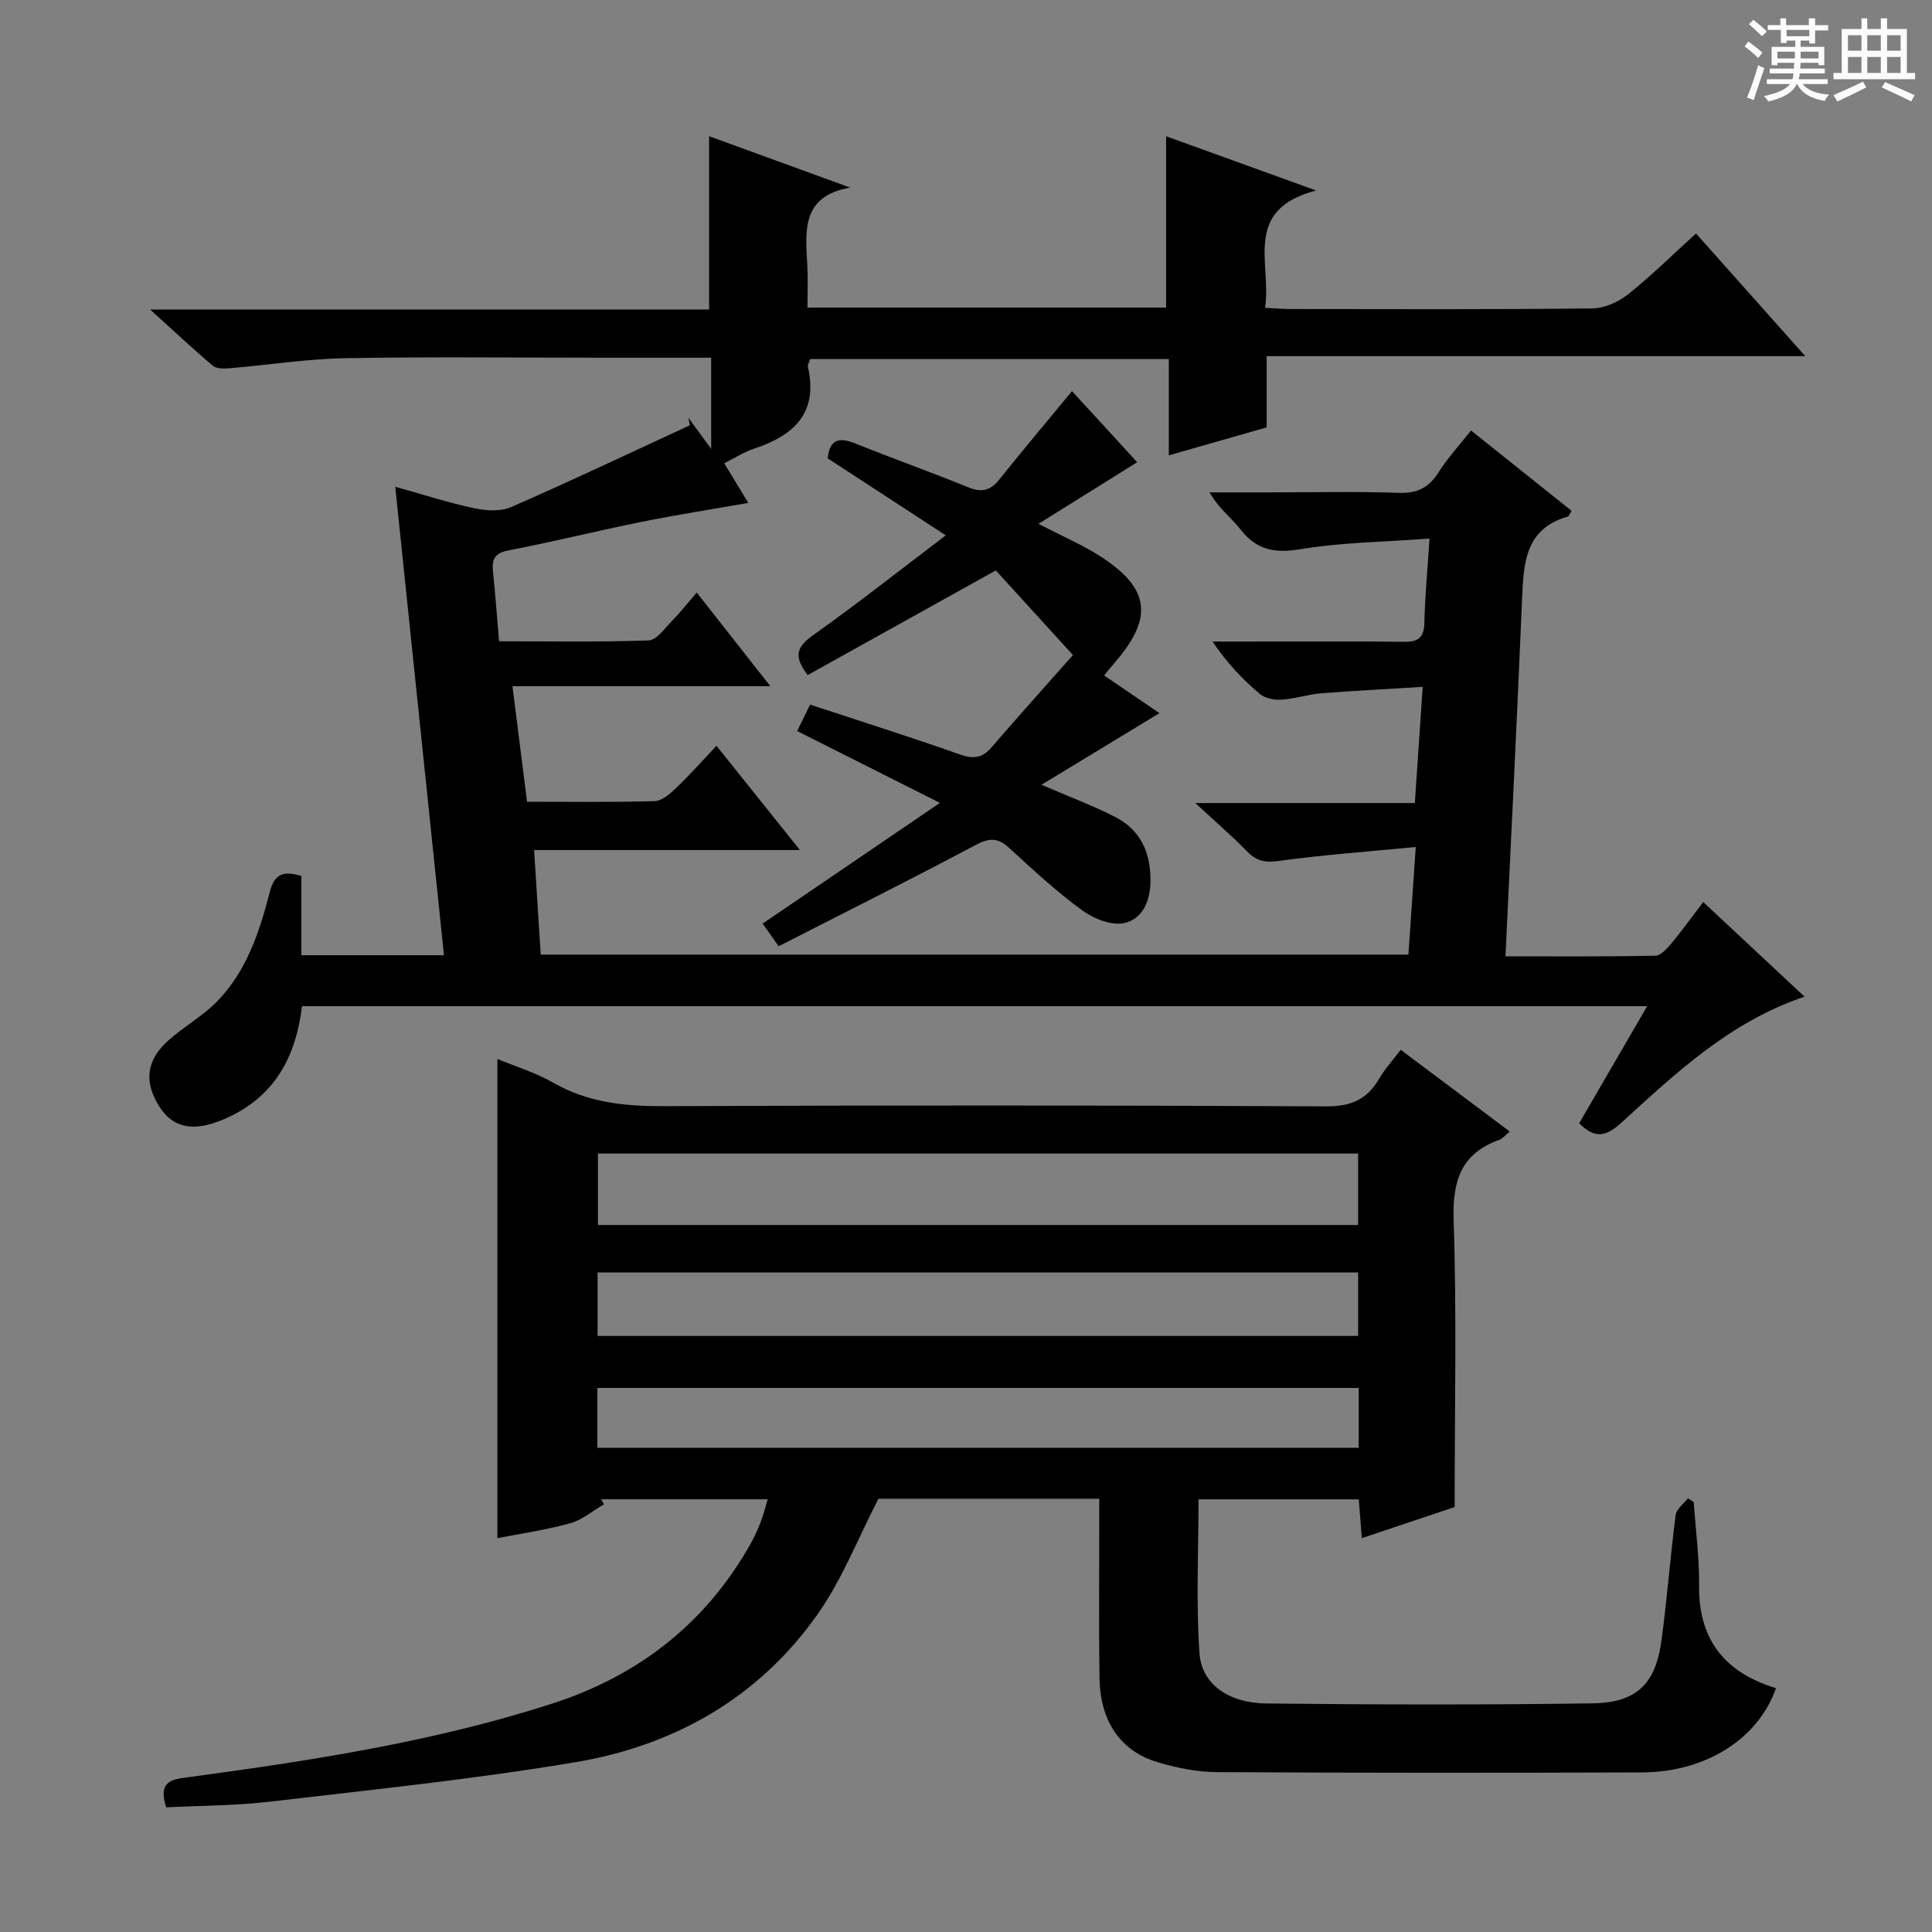 <svg enable-background="new 0 0 400 400" viewBox="0 0 400 400" xmlns="http://www.w3.org/2000/svg"><rect x="0" y="0" width="400" height="400" fill="#808080" stroke="none"/><path d="m361.2 9.6.8-1c.9.7 1.9 1.4 2.9 2.3l-.9 1.1c-1-1-2-1.8-2.8-2.4zm.5 10.6c.9-2.1 1.6-4.3 2.3-6.7.4.2.8.4 1.3.6-.7 2.1-1.5 4.3-2.2 6.6zm.4-15.2.9-.9c1 .8 2 1.6 2.8 2.4l-1 1c-.9-.9-1.8-1.7-2.7-2.5zm12.5-1.2h1.2v1.4h2.7v1.1h-2.7v2.7h-1.2v-.6h-1.8v1.3h4.9v3.8h-1.2v-.5h-3.7c0 .4-.1.9-.1 1.2h5.1v1h-5.2c0 .5-.1.9-.2 1.2h6v1h-5.2c1.1 1.3 2.9 2 5.5 2.2-.4.4-.7.8-.9 1.3-2.9-.5-4.8-1.6-5.7-3.5h-.1c-.8 1.7-2.7 2.9-5.9 3.6-.2-.4-.6-.8-.9-1.1 2.8-.6 4.6-1.4 5.4-2.5h-4.8v-1h5.3c.1-.3.2-.7.2-1.2h-4.9v-1h5c0-.4 0-.8.1-1.2h-3.5v.5h-1.2v-3.8h4.9v-1.3h-1.8v.5h-1.2v-2.7h-2.7v-1h2.6v-1.4h1.2v1.4h4.7v-1.4zm-6.6 8.3h3.6c0-.4 0-.9 0-1.4h-3.6zm1.9-4.6h4.7v-1.3h-4.7zm6.6 3.2h-3.7v1.4h3.7z" fill="#fafbfa"/><path d="m385.3 3.8h1.3v2.2h2.8v-2.2h1.3v2.2h4.1v9.1h1.7v1.3h-16.9v-1.3h1.7v-9.1h4.1v-2.2zm.4 13.1.7 1.2c-1.8.9-3.8 1.9-6 2.9-.2-.4-.5-.8-.8-1.3 2.3-1 4.3-1.9 6.1-2.8zm-3.1-6.4h2.8v-3.2h-2.8zm0 4.6h2.8v-3.3h-2.8zm4-4.6h2.8v-3.2h-2.8zm0 4.6h2.8v-3.3h-2.8zm3.7 1.9c2.1.9 4.1 1.8 6.1 2.7l-.7 1.3c-2.2-1.1-4.2-2-6.1-2.9zm3.2-9.7h-2.8v3.2h2.8zm-2.8 7.8h2.8v-3.3h-2.8z" fill="#fafbfa"/><g fill="#010000"><path d="m341.03 208.32c-93.4 0-185.85 0-278.52 0-1.29 11.25-6.34 19.63-17.14 23.8-5.61 2.17-9.62 1.26-12.3-2.9-3.31-5.15-2.85-9.67 1.8-13.82 3.21-2.86 7.09-5.01 10.07-8.06 6.11-6.26 8.79-14.41 10.91-22.64.94-3.65 2.67-4.53 6.54-3.34v16.41h29.53c-3.36-32.3-6.7-64.39-10.09-96.99 5.87 1.63 11.06 3.32 16.37 4.45 2.44.52 5.44.71 7.62-.24 12.43-5.43 24.69-11.25 37.01-16.94-.1-.52-.21-1.03-.31-1.55 1.4 1.91 2.8 3.81 4.72 6.42 0-6.75 0-12.62 0-18.86-7.66 0-14.97 0-22.28 0-17.83 0-35.67-.22-53.5.1-7.95.14-15.88 1.41-23.82 2.07-1.18.1-2.77.16-3.55-.5-4.16-3.49-8.12-7.22-13-11.64h115.72c0-12.16 0-23.87 0-35.89 9.49 3.46 19.35 7.05 29.22 10.64-10.21 1.76-9.27 9.08-8.88 16.16.15 2.79.03 5.59.03 8.68h74.25c0-11.7 0-23.28 0-35.47 9.68 3.5 19.5 7.05 31.06 11.23-15.41 4.03-9.13 15.17-10.58 24.28 2.03.1 3.62.26 5.22.26 20.83.02 41.67.11 62.5-.12 2.5-.03 5.4-1.3 7.4-2.89 4.79-3.8 9.16-8.14 14.11-12.63 7.45 8.37 14.71 16.52 22.62 25.4-37.52 0-74.18 0-111.51 0v14.75c-6.94 1.98-13.28 3.79-20.26 5.78 0-6.88 0-13.27 0-19.93-25.11 0-49.67 0-74.26 0-.21.7-.56 1.2-.46 1.61 2.19 9.6-2.95 14.25-11.23 16.97-2.01.66-3.84 1.87-6.09 3 1.71 2.81 3.21 5.29 4.98 8.2-7.73 1.36-15.05 2.5-22.31 3.97-9.11 1.84-18.14 4.1-27.27 5.85-2.86.55-3.55 1.76-3.29 4.34.48 4.61.82 9.24 1.27 14.49 10.43 0 20.71.18 30.97-.18 1.64-.06 3.29-2.46 4.75-3.95 1.73-1.77 3.27-3.72 5.2-5.96 5.02 6.39 9.8 12.47 15.25 19.4-18.03 0-35.32 0-53.4 0 1.06 8.43 2.02 16.01 3.02 23.91 9.09 0 17.74.13 26.38-.12 1.52-.05 3.2-1.5 4.44-2.68 2.77-2.64 5.31-5.51 8.4-8.78 5.77 7.21 11.18 13.98 17.27 21.58-18.85 0-36.7 0-55.03 0 .47 7.5.91 14.4 1.37 21.65h179.65c.48-7.07.95-13.96 1.52-22.28-9.99.97-19.36 1.64-28.64 2.92-2.88.4-4.55-.19-6.43-2.14-3-3.09-6.28-5.9-10.58-9.88h45.46c.54-7.95 1.04-15.46 1.62-24.05-7.25.45-14.12.78-20.98 1.33-2.8.23-5.54 1.16-8.34 1.33-1.48.09-3.39-.33-4.47-1.25-3.52-3.01-6.74-6.35-9.71-10.79h6.63c11 0 22-.08 33 .05 2.95.04 4.15-.84 4.22-3.92.12-5.45.64-10.88 1.07-17.45-9.19.68-18 .76-26.59 2.18-5.38.9-9.17.26-12.55-4.08-1.9-2.44-4.52-4.33-6.4-7.67h12.16c9 0 18.01-.21 27 .1 3.8.13 6.2-1.03 8.2-4.19 1.85-2.94 4.25-5.52 6.77-8.72 7.02 5.61 13.93 11.13 20.81 16.62-.43.7-.55 1.14-.77 1.2-8.71 2.47-9.15 9.41-9.46 16.76-1.02 24.57-2.26 49.14-3.45 74.28 10.44 0 20.72.08 31-.11 1.13-.02 2.43-1.46 3.32-2.52 2.23-2.68 4.27-5.51 6.63-8.6 7.01 6.55 13.88 12.97 20.97 19.59-15.44 5.2-26.58 15.76-37.86 26.04-2.94 2.68-5.33 3.69-8.8.17 4.52-7.78 9.12-15.71 14.08-24.24z"/><path d="m34.41 374.19c-1.87-5.75 1.56-5.83 5.08-6.31 25.19-3.39 50.28-7.28 74.58-15.08 18.05-5.79 32.01-16.62 41.35-33.21.81-1.44 1.49-2.98 2.09-4.53.53-1.37.88-2.82 1.43-4.65-11.72 0-23.1 0-34.48 0 .2.34.4.69.6 1.03-2.33 1.35-4.51 3.24-7.02 3.94-5.05 1.4-10.29 2.15-15.06 3.08 0-33.3 0-66.16 0-99.21 3.56 1.48 7.85 2.78 11.64 4.95 7.23 4.14 14.88 4.85 23.01 4.82 45.65-.19 91.31-.19 136.96.04 5.11.03 8.44-1.42 10.92-5.69 1.15-1.98 2.74-3.7 4.49-6.02 7.56 5.67 14.96 11.21 22.59 16.93-.96.76-1.51 1.47-2.22 1.72-7.92 2.89-9.68 8.52-9.41 16.65.65 19.44.21 38.91.21 59.37-5.21 1.75-11.91 3.99-19.22 6.44-.23-2.9-.42-5.29-.63-8.04-11.2 0-22.24 0-33.18 0 0 10.7-.53 21.33.2 31.87.44 6.41 6.04 10.32 13.89 10.4 22.49.24 44.99.3 67.48-.03 9.26-.14 13.1-4.08 14.32-13.27 1.14-8.55 1.79-17.17 2.9-25.73.16-1.24 1.66-2.31 2.54-3.46l1.2.81c.4 5.77 1.17 11.55 1.11 17.32-.13 11.31 5.5 18.03 15.92 21.18-3.67 10.49-14.51 17.4-27.75 17.45-29.33.1-58.65.11-87.98-.06-4.09-.02-8.29-.87-12.24-2.04-7.75-2.29-11.95-8.47-12.09-17.47-.16-10.49-.04-20.99-.05-31.49 0-1.79 0-3.58 0-5.6-15.91 0-31.19 0-45.72 0-4.22 8.17-7.48 16.63-12.53 23.82-12.16 17.32-29.62 27.26-50.18 30.72-20.91 3.52-42.06 5.68-63.14 8.16-7.2.85-14.51.83-21.61 1.19zm246.77-120.57c0-5.06 0-9.91 0-14.79-52.73 0-105.05 0-157.38 0v14.79zm-157.45 9.83v13.14h157.46c0-4.59 0-8.82 0-13.14-52.64 0-104.88 0-157.46 0zm157.58 23.91c-52.78 0-105.14 0-157.63 0v12.39h157.63c0-4.18 0-8.11 0-12.39z"/><path d="m235.44 95.7c-6.88 4.3-13.29 8.3-20.43 12.75 5.15 2.68 9.25 4.43 12.93 6.81 10.07 6.52 10.84 12.57 3.12 21.61-.74.86-1.45 1.74-2.47 2.97 4.13 2.82 8.06 5.49 11.46 7.81-8.1 4.92-16.03 9.73-24.42 14.83 5.74 2.48 10.68 4.31 15.32 6.7 5.02 2.58 7.19 7.09 7.25 12.74.05 4.24-1.38 8.21-5.34 9.17-2.6.63-6.39-.85-8.77-2.59-5.36-3.91-10.27-8.46-15.17-12.96-2.34-2.15-4.11-2.09-6.93-.59-13.48 7.17-27.14 13.99-40.78 20.96-1.55-2.2-2.39-3.38-3.31-4.69 12-8.17 23.86-16.25 36.7-24.99-10.51-5.29-19.8-9.97-29.55-14.87.93-1.92 1.76-3.62 2.67-5.48 10.6 3.5 20.86 6.74 31.01 10.32 2.78.98 4.63.78 6.55-1.46 5.42-6.29 10.97-12.47 16.86-19.12-5.62-6.17-10.84-11.9-15.97-17.52-13.19 7.34-26.05 14.5-38.95 21.67-2.9-3.82-2.36-5.79 1-8.17 9.2-6.53 18.06-13.53 27.59-20.76-8.7-5.68-16.6-10.83-24.45-15.95.45-4.11 2.51-4.38 5.82-3.04 7.7 3.11 15.54 5.88 23.23 9.02 2.74 1.12 4.57.78 6.42-1.52 4.88-6.09 9.91-12.07 15.11-18.37 4.62 5.01 9.41 10.25 13.5 14.72z"/></g></svg>